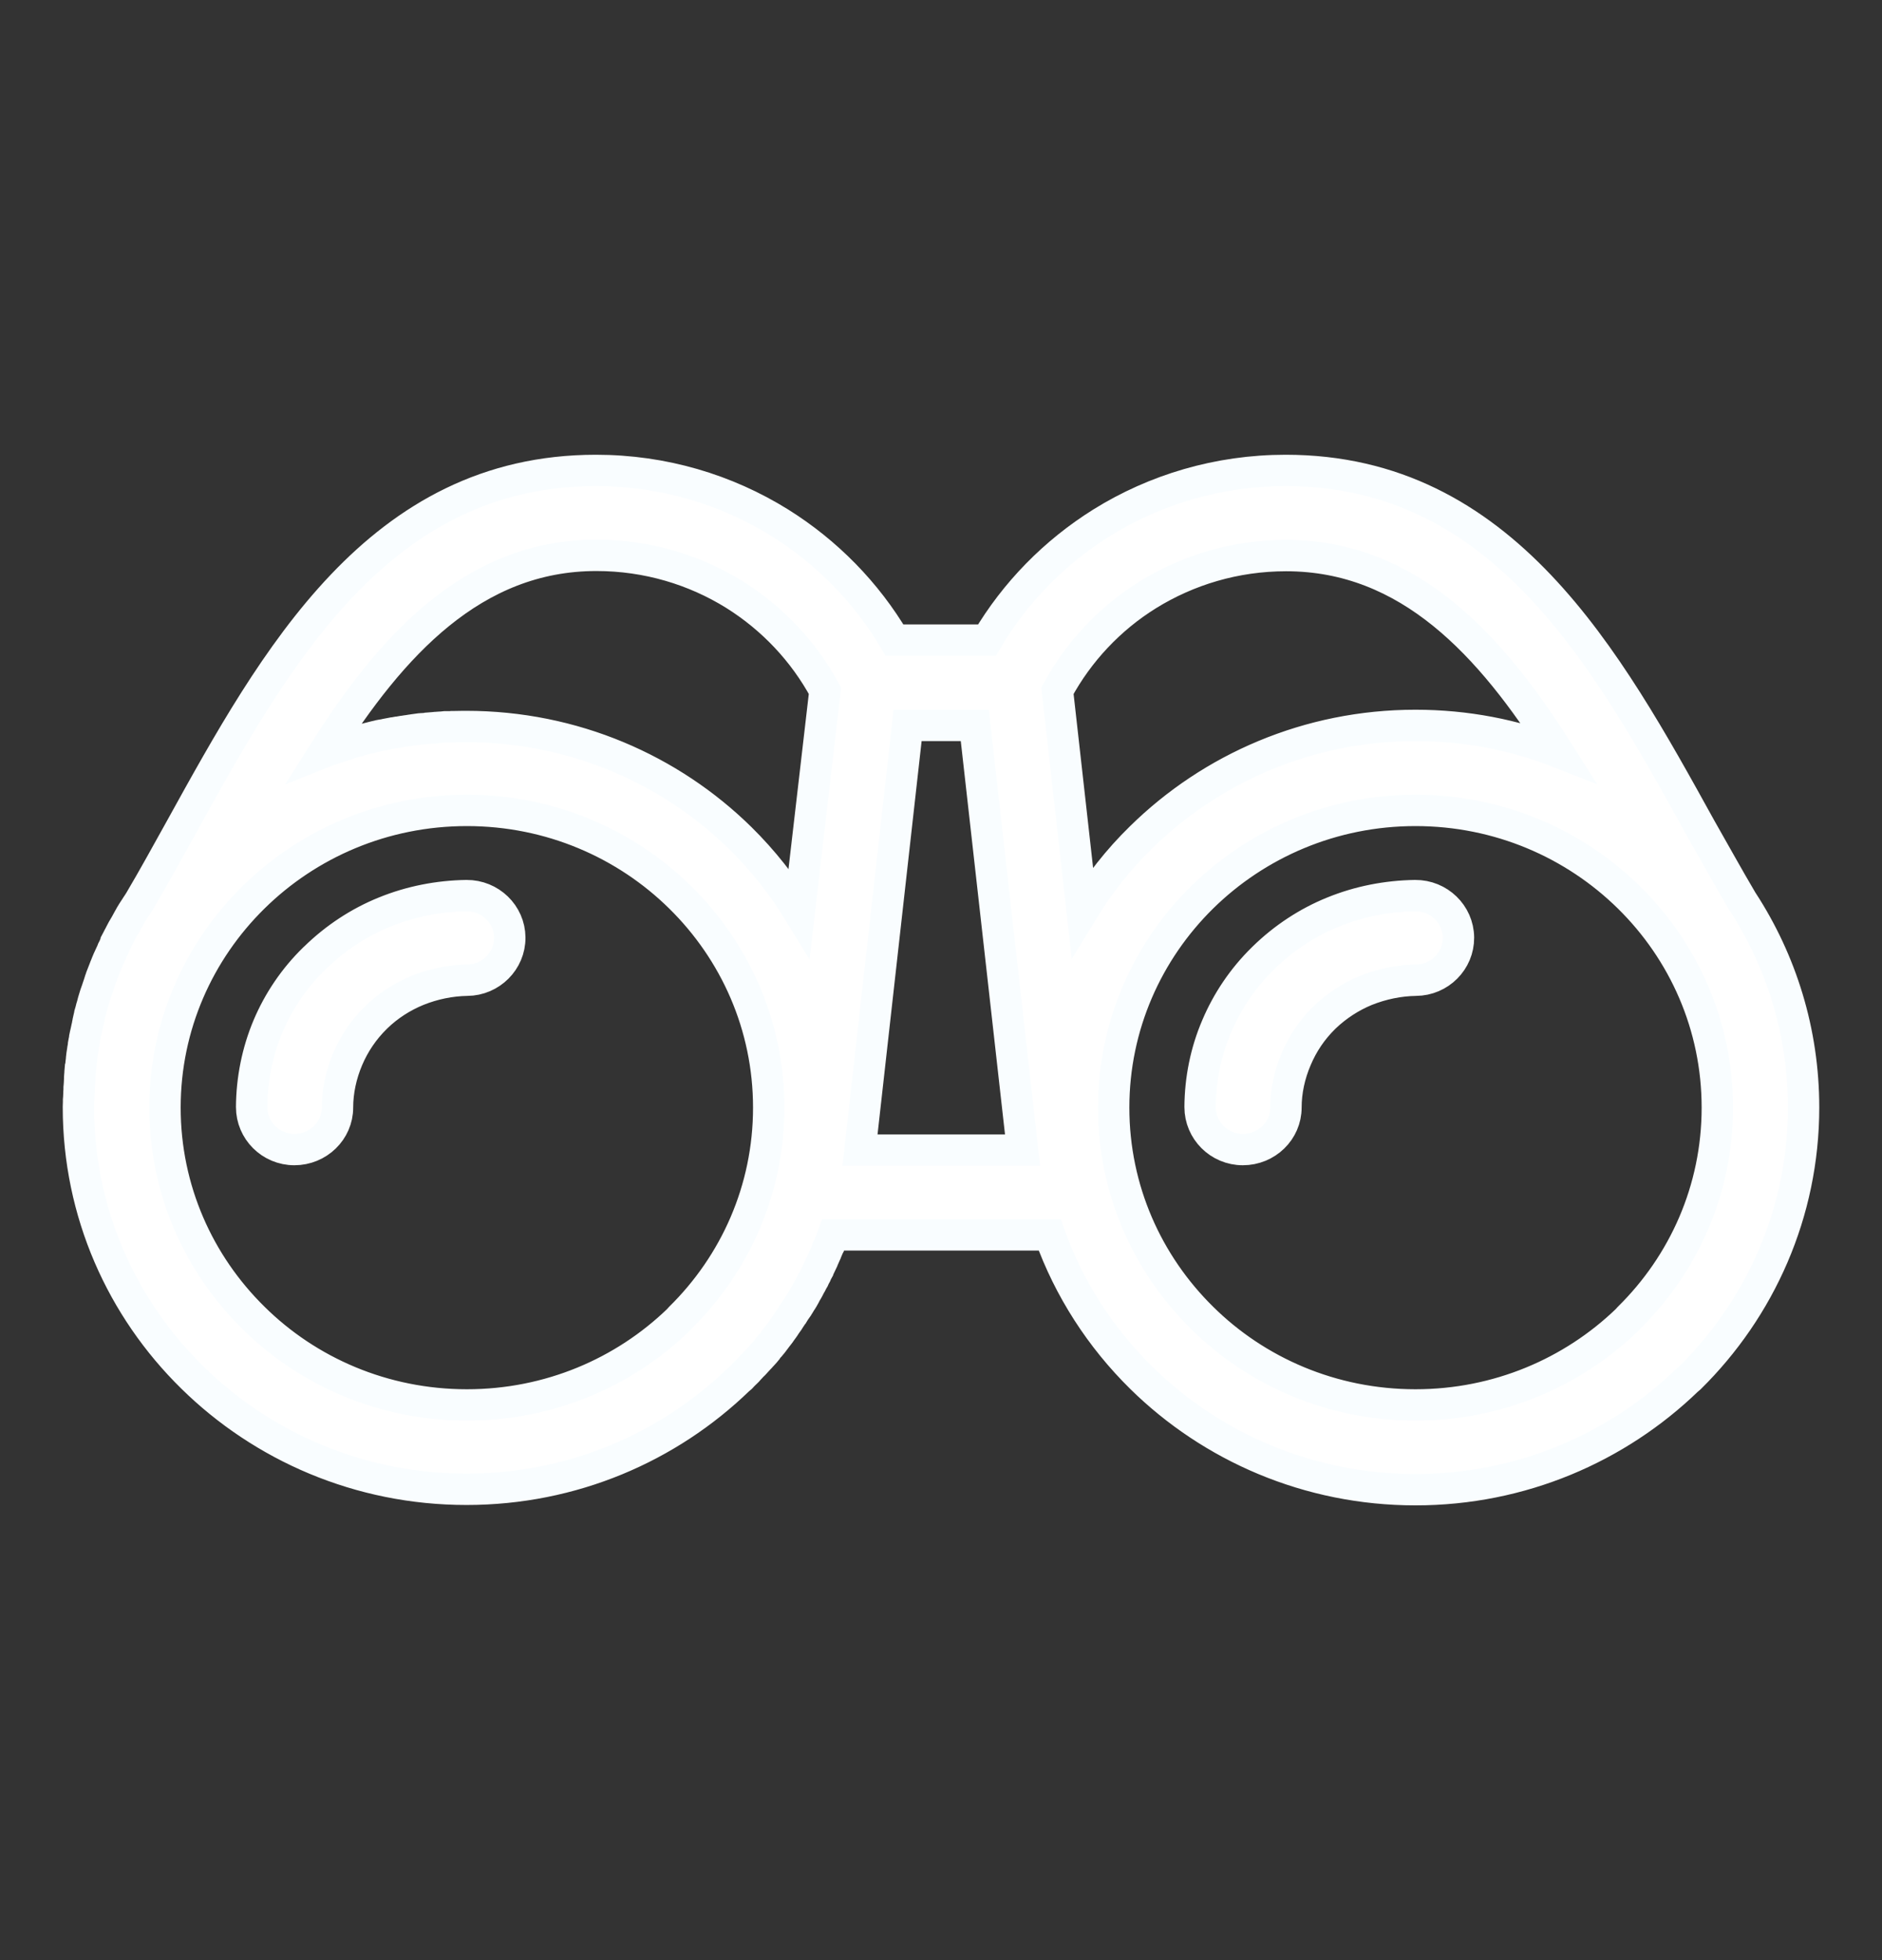 <svg width="24" height="25" viewBox="0 0 24 25" fill="none" xmlns="http://www.w3.org/2000/svg">
<rect x="0" y="0" width="24" height="25" fill="#333333" stroke="none"/>
<path fill-rule="evenodd" clip-rule="evenodd" d="M18.051 9.252C18.695 9.252 19.309 9.372 19.872 9.593C19.011 8.23 17.971 7.086 16.401 7.086C15.751 7.086 15.148 7.271 14.637 7.587C14.154 7.887 13.755 8.311 13.485 8.81L13.801 11.627C14.012 11.281 14.261 10.963 14.55 10.681C15.448 9.798 16.686 9.252 18.051 9.252ZM12.431 9.252H11.574L10.967 14.669H13.04L12.431 9.252ZM10.52 8.81C10.249 8.309 9.851 7.887 9.367 7.584C8.859 7.268 8.254 7.083 7.606 7.083C6.036 7.083 4.994 8.23 4.134 9.591L4.139 9.589L4.16 9.582L4.187 9.57L4.196 9.568L4.24 9.552H4.242L4.253 9.548L4.267 9.543L4.292 9.534L4.308 9.53L4.32 9.528L4.345 9.519L4.366 9.512L4.373 9.51L4.4 9.501L4.423 9.494L4.428 9.491L4.455 9.482L4.48 9.473L4.508 9.464L4.535 9.458L4.538 9.455L4.563 9.449L4.59 9.442L4.597 9.44L4.618 9.435L4.645 9.428L4.654 9.426L4.673 9.422L4.7 9.415L4.714 9.413L4.728 9.408L4.755 9.401L4.771 9.397L4.783 9.394L4.81 9.388L4.831 9.383L4.838 9.381L4.865 9.376L4.89 9.372H4.895L4.923 9.365L5.007 9.349H5.01L5.035 9.345L5.062 9.34H5.069L5.092 9.336L5.12 9.331L5.131 9.329L5.149 9.327L5.179 9.322L5.209 9.318L5.239 9.313L5.255 9.311L5.266 9.309L5.353 9.297L5.378 9.295H5.383L5.413 9.293L5.44 9.291L5.47 9.288L5.5 9.286L5.502 9.284L5.527 9.282L5.557 9.279H5.564L5.587 9.277L5.617 9.275H5.628L5.647 9.273L5.676 9.27H5.69H5.706H5.736H5.754L5.766 9.268H5.795L5.915 9.266H5.944C7.312 9.266 8.549 9.812 9.443 10.692C9.732 10.977 9.981 11.293 10.192 11.638L10.52 8.81ZM4.008 12.225L4.018 12.216C4.279 11.961 4.581 11.764 4.904 11.633C5.234 11.498 5.592 11.428 5.949 11.423C6.251 11.421 6.499 11.66 6.501 11.958C6.503 12.256 6.258 12.5 5.958 12.502C5.745 12.505 5.527 12.55 5.326 12.631C5.133 12.71 4.952 12.825 4.799 12.974L4.792 12.981C4.636 13.134 4.517 13.312 4.434 13.507C4.35 13.705 4.304 13.917 4.304 14.125C4.304 14.423 4.056 14.662 3.754 14.662C3.452 14.662 3.209 14.418 3.209 14.12C3.211 13.766 3.282 13.412 3.419 13.087C3.552 12.773 3.749 12.477 4.008 12.225ZM16.104 12.225L16.113 12.216C16.374 11.961 16.676 11.764 16.999 11.633C17.329 11.498 17.687 11.428 18.047 11.423C18.349 11.421 18.596 11.66 18.599 11.958C18.601 12.256 18.358 12.5 18.056 12.502C17.84 12.505 17.625 12.55 17.421 12.631C17.229 12.71 17.05 12.825 16.894 12.974L16.887 12.981C16.731 13.134 16.612 13.312 16.53 13.507C16.445 13.705 16.399 13.917 16.399 14.125C16.399 14.423 16.152 14.662 15.849 14.662C15.547 14.662 15.304 14.418 15.304 14.12C15.306 13.766 15.377 13.412 15.517 13.087C15.65 12.773 15.847 12.477 16.104 12.225ZM22.219 11.496L22.221 11.498C22.714 12.256 23 13.157 23 14.125C23 15.47 22.445 16.691 21.55 17.574L21.518 17.601C20.624 18.465 19.401 19 18.051 19C16.686 19 15.45 18.454 14.555 17.574C14.037 17.064 13.634 16.443 13.386 15.75H10.623L10.611 15.782L10.605 15.8L10.6 15.813L10.589 15.845L10.586 15.856L10.577 15.879L10.559 15.912V15.915L10.547 15.944L10.536 15.969L10.534 15.976L10.52 16.007L10.513 16.023L10.506 16.039L10.492 16.07L10.49 16.077L10.479 16.1L10.449 16.163L10.437 16.186L10.435 16.195L10.419 16.224L10.412 16.238L10.405 16.256L10.389 16.285L10.387 16.289L10.376 16.314L10.36 16.341L10.344 16.373L10.332 16.393L10.311 16.434L10.305 16.445L10.295 16.463L10.277 16.492L10.275 16.497L10.261 16.524L10.247 16.549L10.243 16.553L10.227 16.583L10.215 16.601L10.208 16.612L10.19 16.642L10.183 16.651L10.172 16.671L10.153 16.698L10.151 16.7L10.133 16.727L10.119 16.75L10.114 16.754L10.096 16.784L10.087 16.797L10.059 16.84L10.055 16.847L10.02 16.896L10.002 16.924L9.988 16.944L9.963 16.978L9.954 16.991L9.943 17.007L9.922 17.034L9.899 17.061L9.881 17.086V17.088L9.86 17.116L9.846 17.134L9.839 17.142L9.816 17.17L9.807 17.179L9.794 17.194L9.773 17.221L9.771 17.226L9.752 17.249L9.732 17.271L9.729 17.273L9.707 17.298L9.693 17.314L9.684 17.323L9.661 17.348L9.654 17.355L9.638 17.373L9.615 17.398L9.613 17.4L9.59 17.422L9.571 17.443L9.567 17.447L9.544 17.472L9.532 17.486L9.521 17.497L9.491 17.526L9.473 17.544L9.45 17.569L9.418 17.596C8.524 18.461 7.301 18.995 5.949 18.995C4.583 18.995 3.348 18.449 2.453 17.569C1.554 16.687 1 15.468 1 14.12L1.002 14.057V14.028L1.005 13.994V13.985L1.007 13.94V13.933L1.009 13.897V13.872L1.011 13.852L1.014 13.809V13.807L1.016 13.762V13.746L1.018 13.716L1.021 13.683V13.671L1.025 13.626L1.027 13.622L1.032 13.583L1.034 13.561L1.037 13.538L1.041 13.5V13.495L1.046 13.452L1.053 13.407L1.057 13.378L1.06 13.364L1.066 13.322V13.317L1.073 13.279L1.078 13.258L1.08 13.236L1.089 13.193L1.099 13.15L1.108 13.107L1.115 13.08L1.117 13.064L1.126 13.021V13.019L1.135 12.979L1.14 12.96L1.144 12.936L1.154 12.902L1.156 12.895L1.167 12.852L1.17 12.843L1.179 12.812L1.186 12.784L1.19 12.769L1.215 12.687L1.229 12.647L1.241 12.615L1.243 12.606L1.257 12.565L1.259 12.559L1.27 12.525L1.277 12.502L1.284 12.484L1.298 12.446V12.444L1.33 12.362L1.341 12.333L1.346 12.322L1.362 12.281L1.364 12.277L1.378 12.243L1.396 12.204L1.431 12.128L1.435 12.116L1.449 12.089L1.461 12.062L1.465 12.051L1.483 12.012V12.008L1.502 11.972L1.511 11.954L1.522 11.934L1.541 11.897L1.561 11.859L1.566 11.85L1.582 11.823L1.603 11.787L1.644 11.712L1.653 11.697L1.664 11.676L1.683 11.645L1.687 11.638L1.71 11.602L1.715 11.595L1.747 11.545L1.756 11.532L1.779 11.496L1.781 11.493C1.965 11.182 2.132 10.875 2.306 10.563C3.502 8.397 4.826 6 7.599 6C8.46 6 9.264 6.244 9.945 6.668C10.545 7.043 11.049 7.557 11.407 8.164H12.586C12.944 7.557 13.448 7.043 14.048 6.668C14.729 6.244 15.535 6 16.395 6C19.167 6 20.491 8.397 21.687 10.563C21.866 10.877 22.035 11.184 22.219 11.496ZM8.675 11.446C7.979 10.76 7.017 10.336 5.954 10.336C4.89 10.336 3.928 10.76 3.232 11.446C2.535 12.132 2.104 13.08 2.104 14.127C2.104 15.175 2.535 16.122 3.232 16.808C3.926 17.495 4.89 17.919 5.954 17.919C7.005 17.919 7.956 17.506 8.65 16.836L8.675 16.808C9.372 16.122 9.803 15.175 9.803 14.127C9.803 13.08 9.372 12.132 8.675 11.446ZM20.773 11.446C20.076 10.76 19.114 10.336 18.051 10.336C16.988 10.336 16.026 10.76 15.329 11.446C14.633 12.132 14.202 13.08 14.202 14.127C14.202 15.175 14.633 16.122 15.329 16.808C16.023 17.495 16.986 17.919 18.051 17.919C19.1 17.919 20.053 17.506 20.748 16.836L20.773 16.808C21.47 16.122 21.9 15.175 21.9 14.127C21.9 13.08 21.47 12.132 20.773 11.446Z" fill="white" stroke="#F9FDFF" stroke-width="0.4"/>
</svg>
